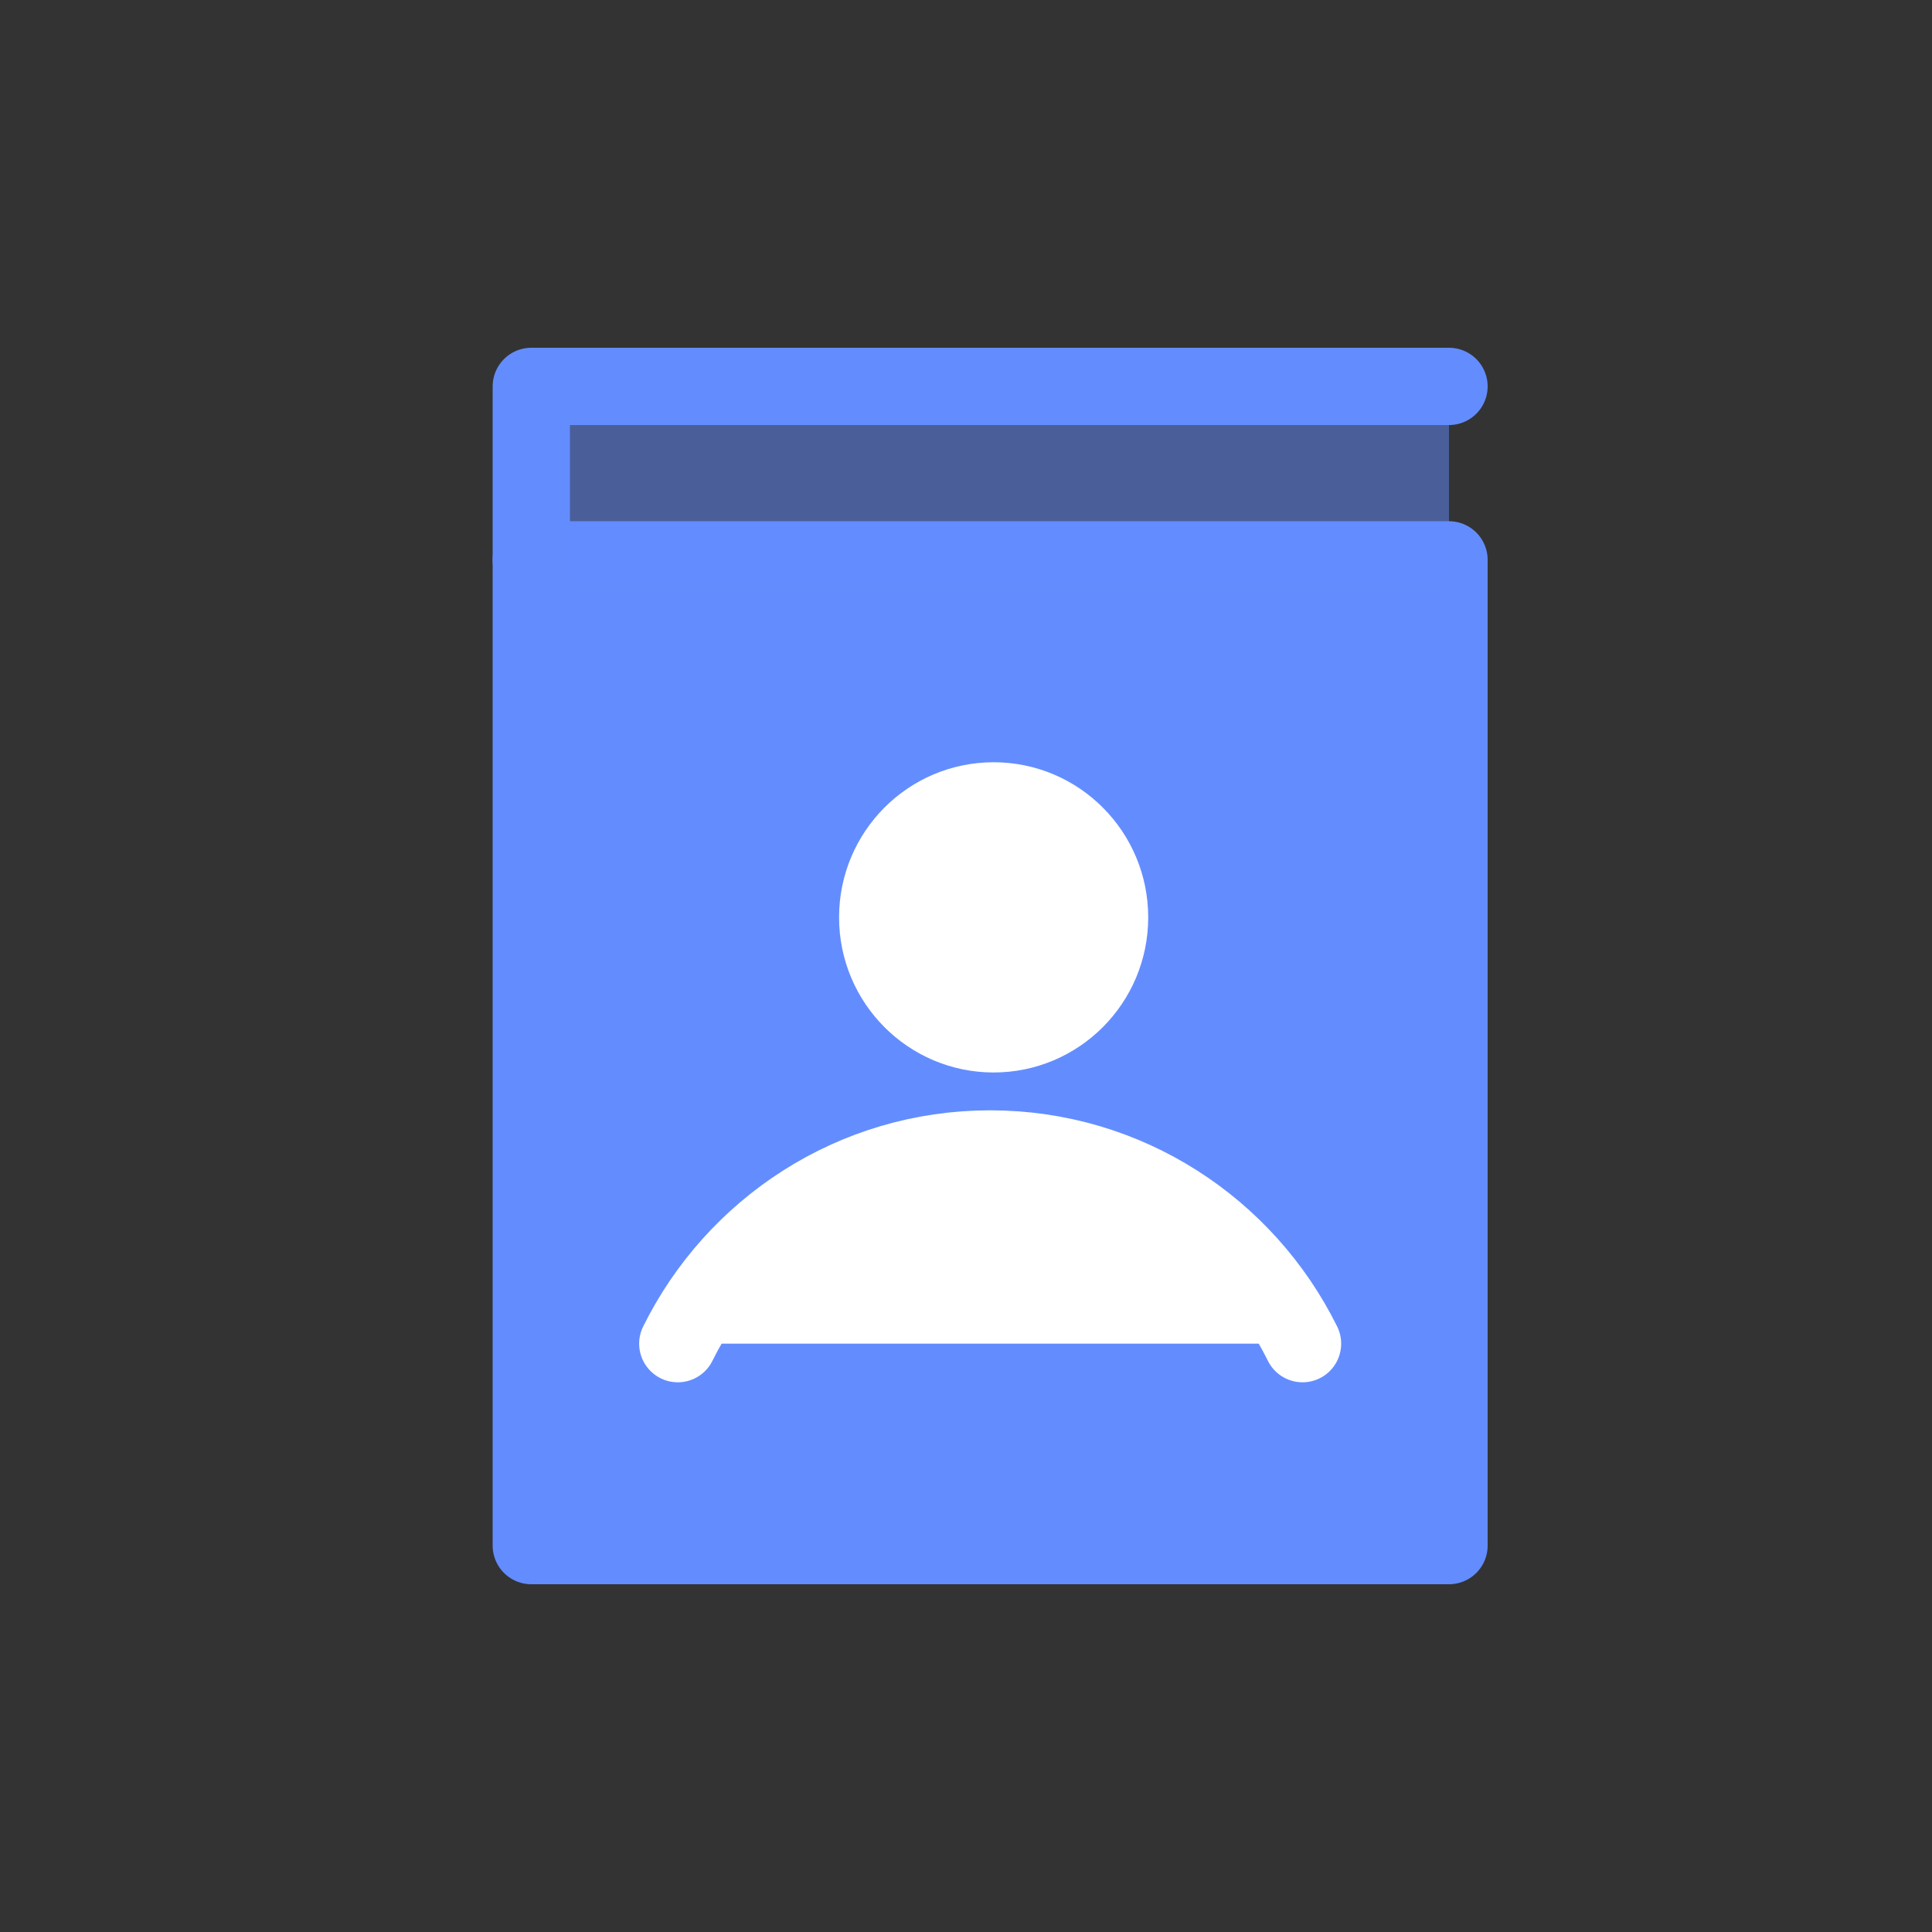 <svg width="80" height="80" viewBox="0 0 80 80" fill="none" xmlns="http://www.w3.org/2000/svg">
    <rect x="0" y="0" width="80" height="80" fill="#333333" stroke="none"/>
    <path fill-rule="evenodd" clip-rule="evenodd" d="M22 64h38V23.183H22V64z" fill="#638DFF" stroke="#638DFF" stroke-width="3.2" stroke-linejoin="round"/>
    <path fill-rule="evenodd" clip-rule="evenodd" d="M22 24h38v-8H22v8z" fill="#638DFF" fill-opacity=".5"/>
    <path d="M22 23.184V16h38" stroke="#638DFF" stroke-width="3.2" stroke-linecap="round" stroke-linejoin="round"/>
    <path fill-rule="evenodd" clip-rule="evenodd" d="M45.945 37.986c0-2.663-2.149-4.823-4.801-4.823-2.651 0-4.8 2.16-4.8 4.823 0 2.663 2.149 4.823 4.8 4.823 2.652 0 4.801-2.16 4.801-4.823z" fill="#fff" stroke="#fff" stroke-width="3.2" stroke-linejoin="round"/>
    <path fill-rule="evenodd" clip-rule="evenodd" d="M53.935 55.638C51.573 50.861 46.67 47.576 41 47.576c-5.67 0-10.573 3.285-12.934 8.062" fill="#fff" stroke="#fff" stroke-width="3.2" stroke-linecap="round" stroke-linejoin="round"/>
</svg>
